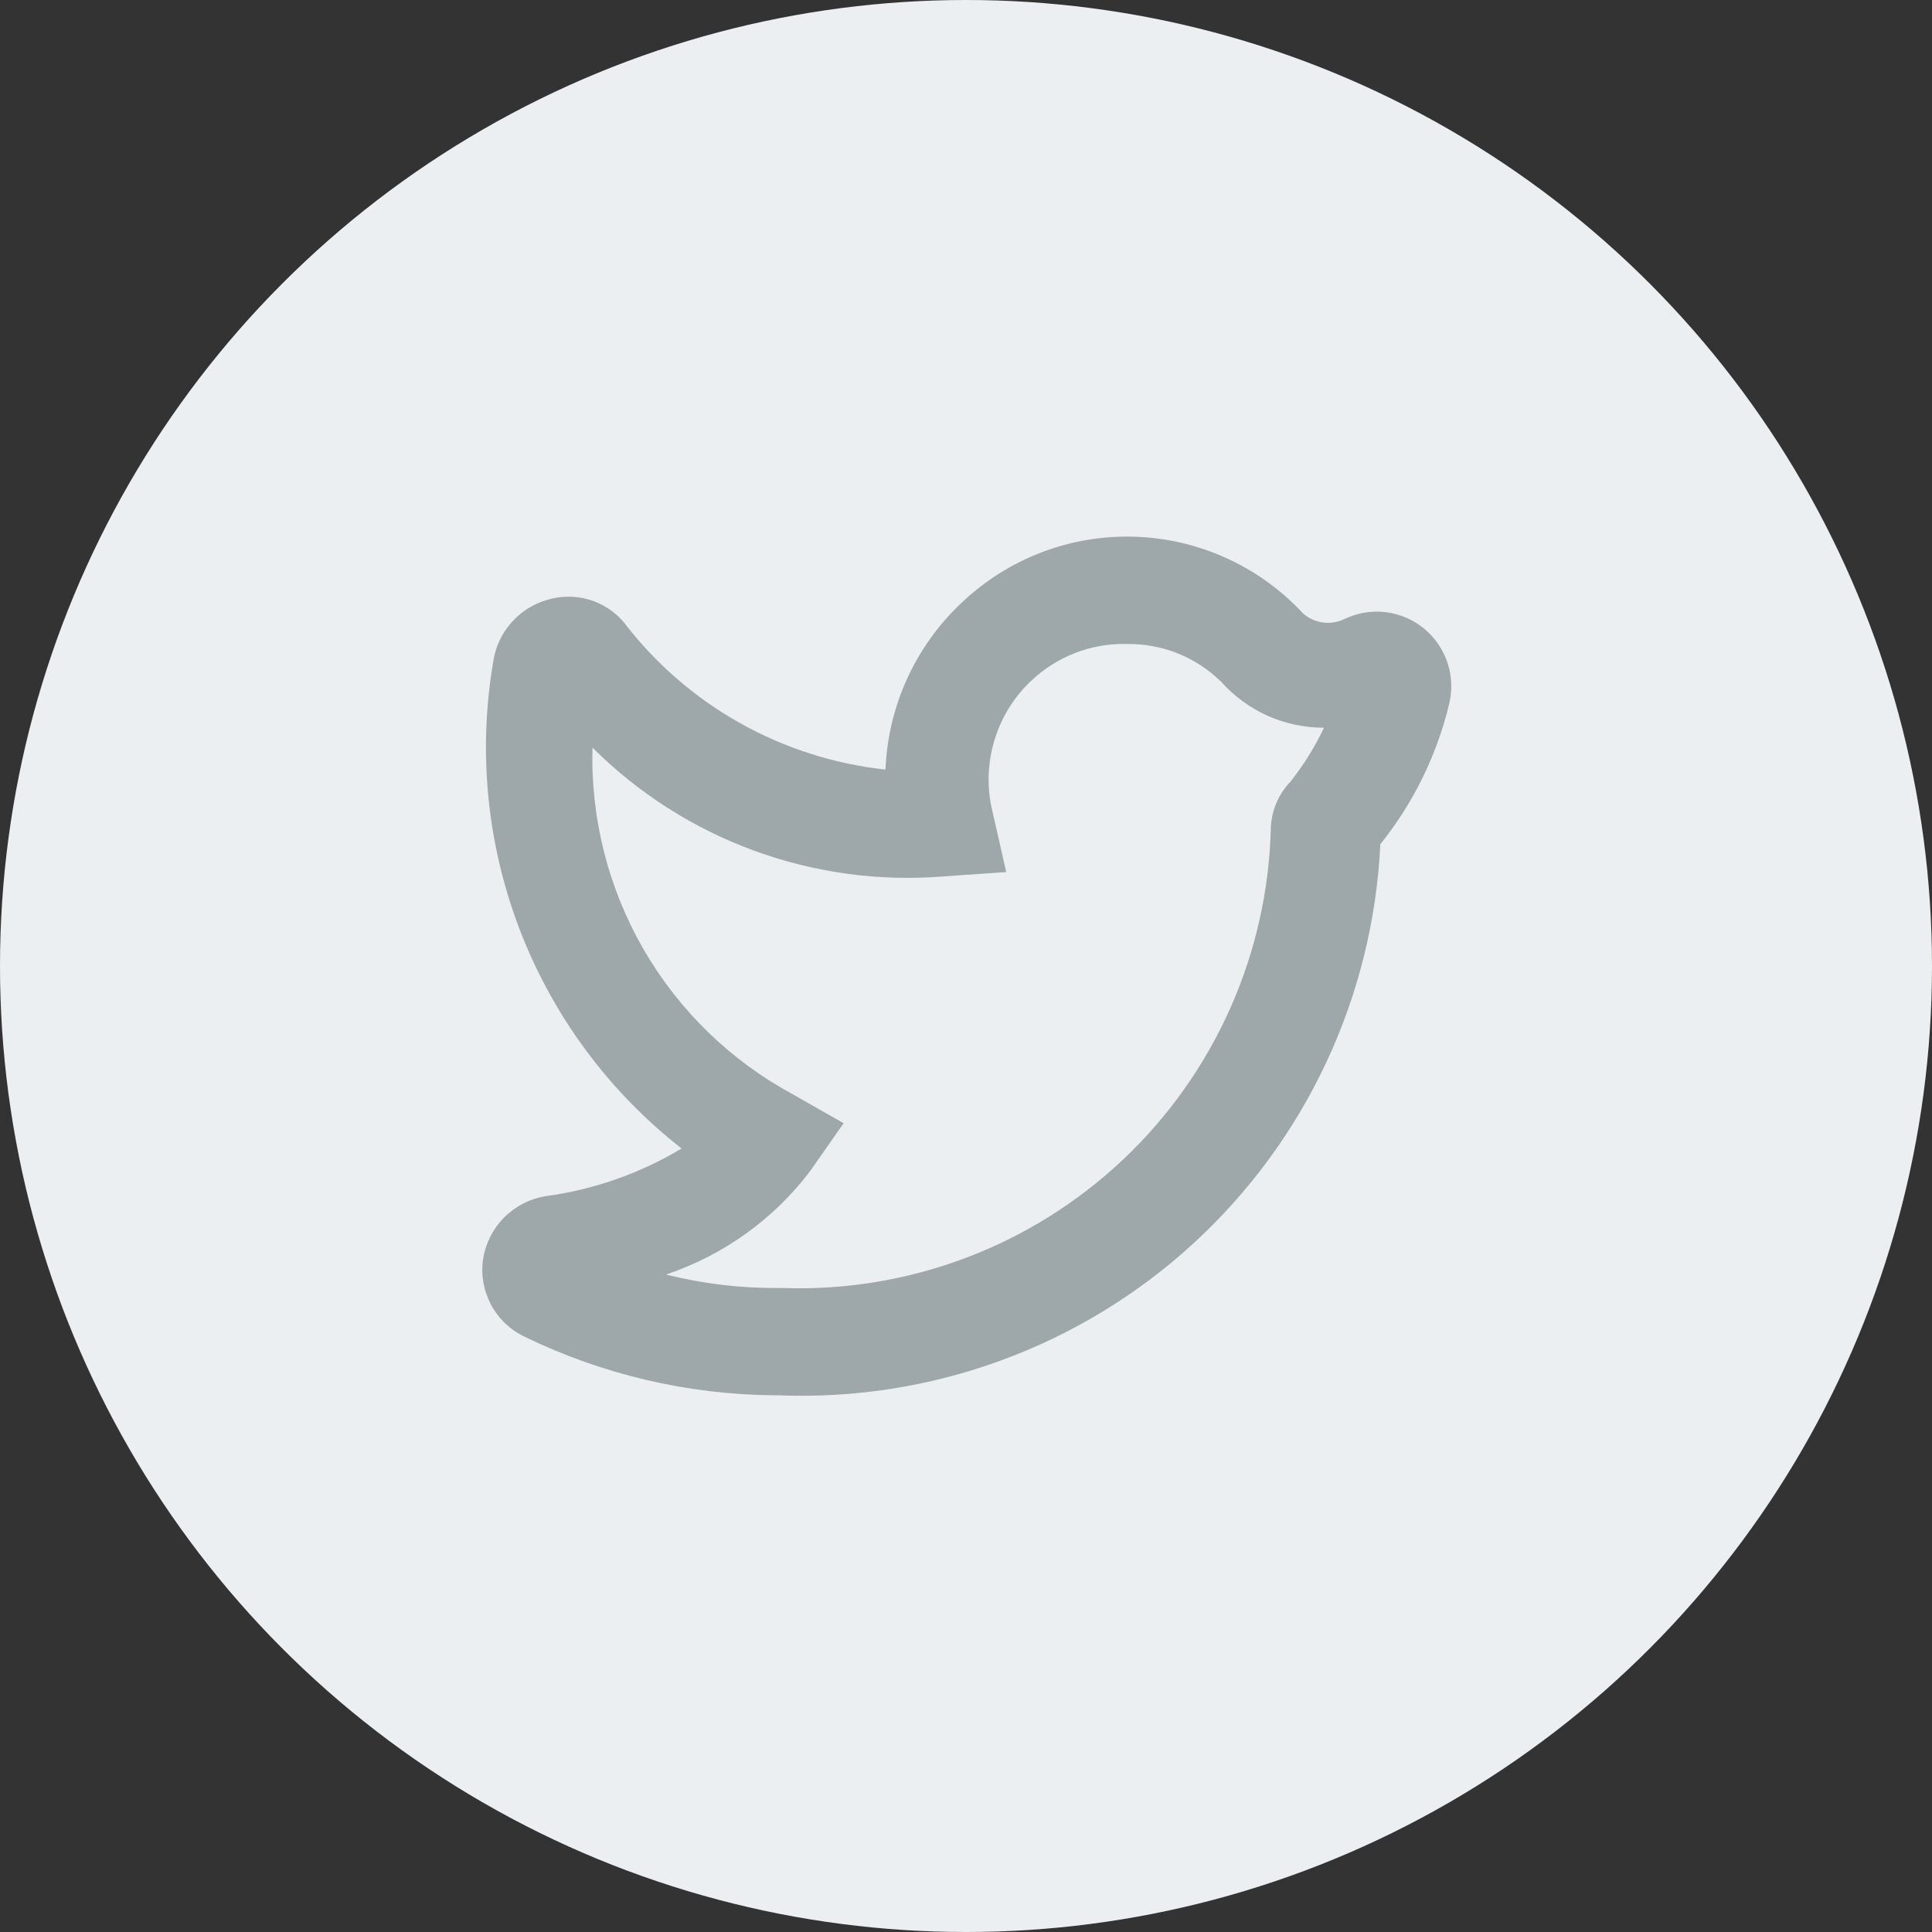 <svg width="24" height="24" viewBox="0 0 24 24" fill="none" xmlns="http://www.w3.org/2000/svg">
<rect x="0" y="0" width="24" height="24" fill="#333333" stroke="none"/>
<circle cx="12" cy="12" r="12" fill="#ECEFF1"/>
<path d="M9.673 17.333H9.62C8.546 17.324 7.487 17.076 6.52 16.607C6.342 16.523 6.196 16.385 6.102 16.212C6.009 16.039 5.973 15.841 6 15.647C6.03 15.451 6.12 15.269 6.259 15.128C6.398 14.987 6.578 14.893 6.773 14.86C7.372 14.78 7.949 14.578 8.467 14.267C7.567 13.564 6.875 12.63 6.463 11.566C6.051 10.501 5.935 9.345 6.127 8.22C6.153 8.042 6.229 7.875 6.348 7.739C6.466 7.603 6.62 7.504 6.793 7.453C6.962 7.401 7.142 7.398 7.311 7.447C7.481 7.495 7.632 7.593 7.747 7.727C8.136 8.237 8.625 8.663 9.185 8.978C9.744 9.293 10.362 9.491 11 9.56C11.031 8.775 11.368 8.032 11.94 7.493C12.226 7.22 12.563 7.006 12.932 6.864C13.301 6.722 13.695 6.655 14.09 6.667C14.485 6.679 14.874 6.769 15.234 6.933C15.594 7.096 15.918 7.33 16.187 7.62C16.257 7.682 16.344 7.721 16.436 7.733C16.529 7.745 16.623 7.729 16.707 7.687C16.866 7.612 17.043 7.583 17.217 7.605C17.392 7.627 17.556 7.698 17.692 7.81C17.827 7.922 17.928 8.07 17.983 8.237C18.037 8.404 18.043 8.583 18 8.753C17.846 9.387 17.555 9.979 17.147 10.487C17.057 12.383 16.221 14.167 14.821 15.45C13.421 16.732 11.57 17.409 9.673 17.333ZM9.673 16H9.727C10.502 16.027 11.274 15.899 12 15.625C12.726 15.351 13.389 14.935 13.953 14.403C14.517 13.87 14.969 13.231 15.284 12.522C15.599 11.813 15.77 11.049 15.787 10.273C15.798 10.061 15.885 9.86 16.033 9.707C16.196 9.501 16.335 9.277 16.447 9.04C16.207 9.04 15.969 8.99 15.75 8.893C15.53 8.795 15.334 8.652 15.173 8.473C15.019 8.32 14.836 8.2 14.634 8.118C14.433 8.037 14.217 7.997 14 8C13.781 7.994 13.562 8.032 13.357 8.111C13.153 8.19 12.966 8.309 12.807 8.46C12.592 8.663 12.435 8.919 12.351 9.203C12.267 9.486 12.258 9.786 12.327 10.073L12.5 10.833L11.72 10.887C10.921 10.952 10.117 10.842 9.364 10.566C8.611 10.29 7.927 9.853 7.36 9.287C7.336 10.164 7.555 11.031 7.994 11.792C8.433 12.552 9.075 13.176 9.847 13.593L10.48 13.953L10.06 14.553C9.606 15.149 8.984 15.595 8.273 15.833C8.729 15.947 9.197 16.003 9.667 16H9.673Z" fill="#9EA7AA"/>
</svg>
